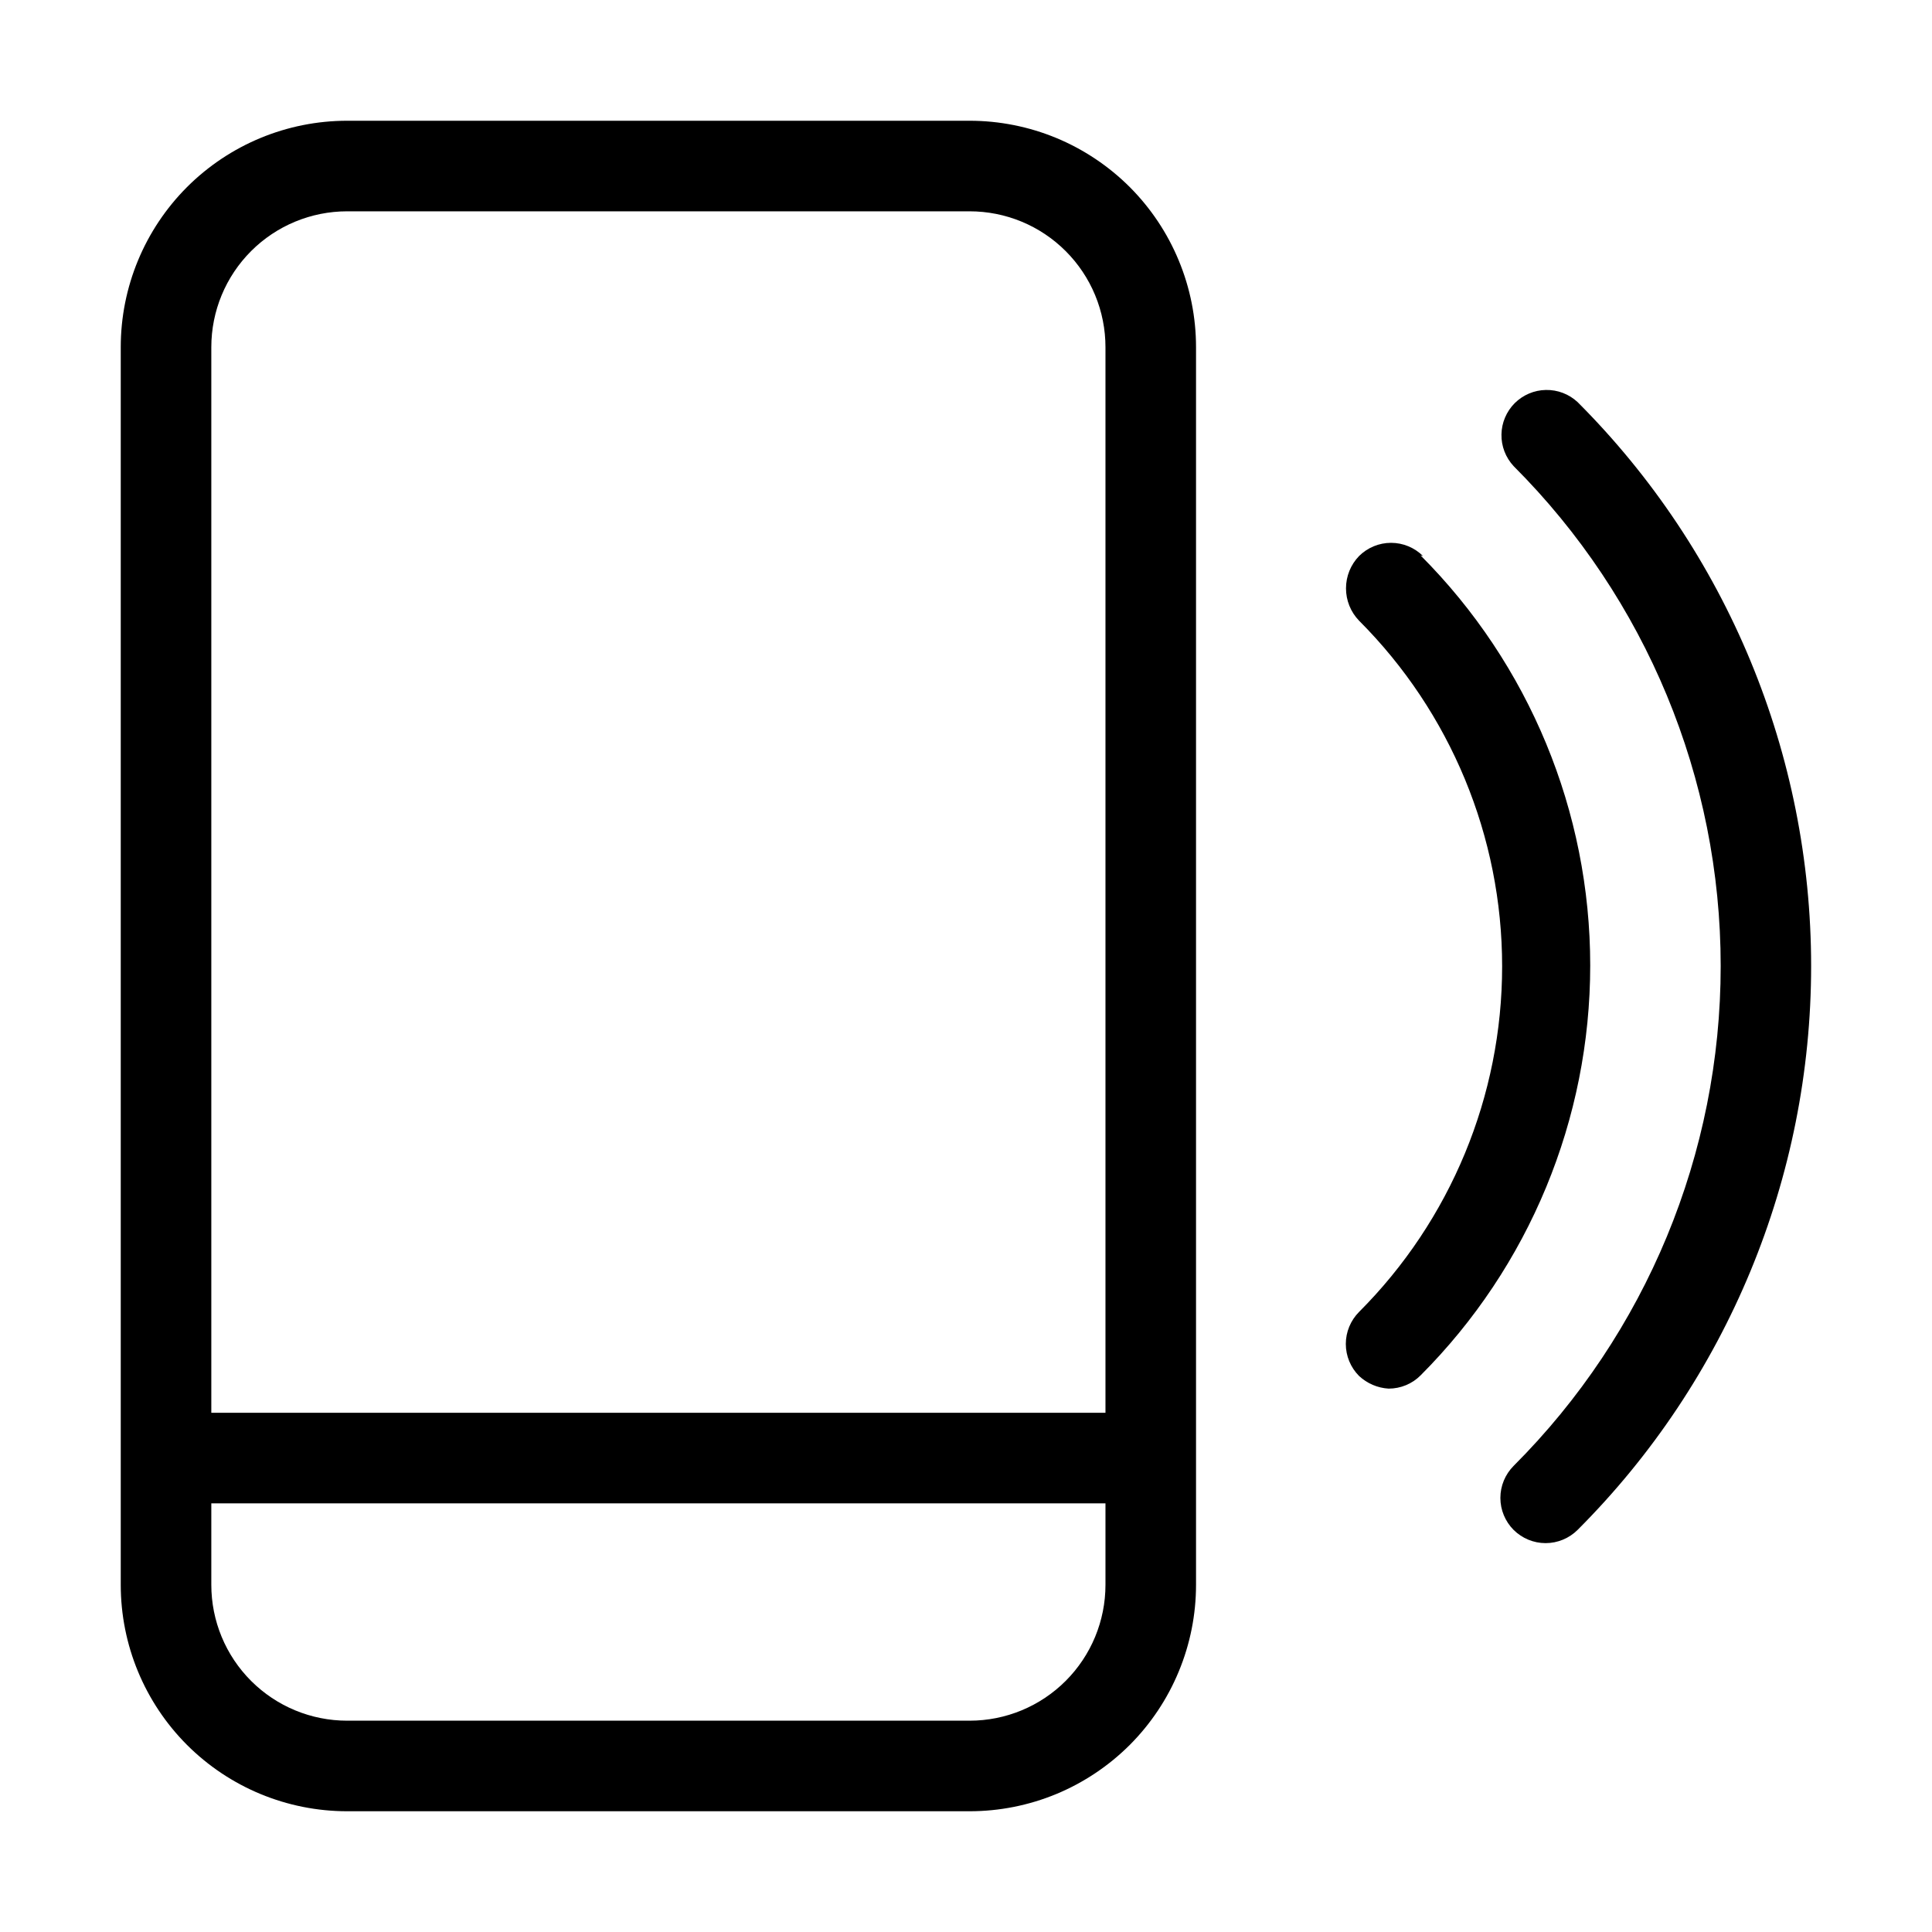 <svg width="32" height="32" viewBox="0 0 32 32" fill="none" xmlns="http://www.w3.org/2000/svg">
<path d="M16.06 2H5.75C4.755 2 3.802 2.395 3.098 3.098C2.395 3.802 2 4.755 2 5.75V26.25C2 27.245 2.395 28.198 3.098 28.902C3.802 29.605 4.755 30 5.75 30H16.06C16.552 30 17.04 29.903 17.495 29.715C17.95 29.526 18.363 29.25 18.712 28.902C19.06 28.553 19.336 28.14 19.524 27.685C19.713 27.23 19.81 26.742 19.81 26.25V5.75C19.81 5.258 19.713 4.77 19.524 4.315C19.336 3.86 19.06 3.447 18.712 3.098C18.363 2.75 17.95 2.474 17.495 2.285C17.04 2.097 16.552 2 16.06 2ZM18.31 26.25C18.31 26.847 18.073 27.419 17.651 27.841C17.229 28.263 16.657 28.5 16.06 28.5H5.75C5.153 28.5 4.581 28.263 4.159 27.841C3.737 27.419 3.5 26.847 3.5 26.25V24.9H18.31V26.25ZM18.31 23.4H3.5V5.75C3.5 5.153 3.737 4.581 4.159 4.159C4.581 3.737 5.153 3.5 5.75 3.5H16.06C16.355 3.5 16.648 3.558 16.921 3.671C17.194 3.784 17.442 3.95 17.651 4.159C17.86 4.368 18.026 4.616 18.139 4.889C18.252 5.162 18.31 5.455 18.31 5.75V23.4Z" fill="black"/>
<path d="M26.13 6.66C25.988 6.528 25.8 6.455 25.605 6.459C25.411 6.462 25.226 6.541 25.088 6.678C24.951 6.816 24.872 7.001 24.869 7.195C24.865 7.39 24.938 7.578 25.07 7.72C27.266 9.916 28.5 12.894 28.5 16C28.5 19.106 27.266 22.084 25.07 24.28C24.93 24.421 24.851 24.611 24.851 24.81C24.851 25.009 24.93 25.199 25.07 25.34C25.211 25.48 25.401 25.559 25.6 25.559C25.799 25.559 25.989 25.48 26.13 25.34C28.607 22.863 29.998 19.503 29.998 16C29.998 12.497 28.607 9.137 26.13 6.66Z" fill="black"/>
<path d="M23.57 9.21C23.429 9.07 23.239 8.991 23.04 8.991C22.841 8.991 22.651 9.07 22.51 9.21C22.371 9.354 22.294 9.545 22.294 9.745C22.294 9.945 22.371 10.136 22.51 10.28C24.027 11.799 24.88 13.858 24.88 16.005C24.88 18.152 24.027 20.211 22.51 21.73C22.37 21.871 22.291 22.061 22.291 22.26C22.291 22.459 22.37 22.649 22.51 22.79C22.644 22.915 22.817 22.989 23 23C23.199 23 23.39 22.921 23.53 22.78C25.329 20.978 26.339 18.536 26.339 15.99C26.339 13.444 25.329 11.002 23.53 9.2L23.57 9.21Z" fill="black"/>
</svg>
